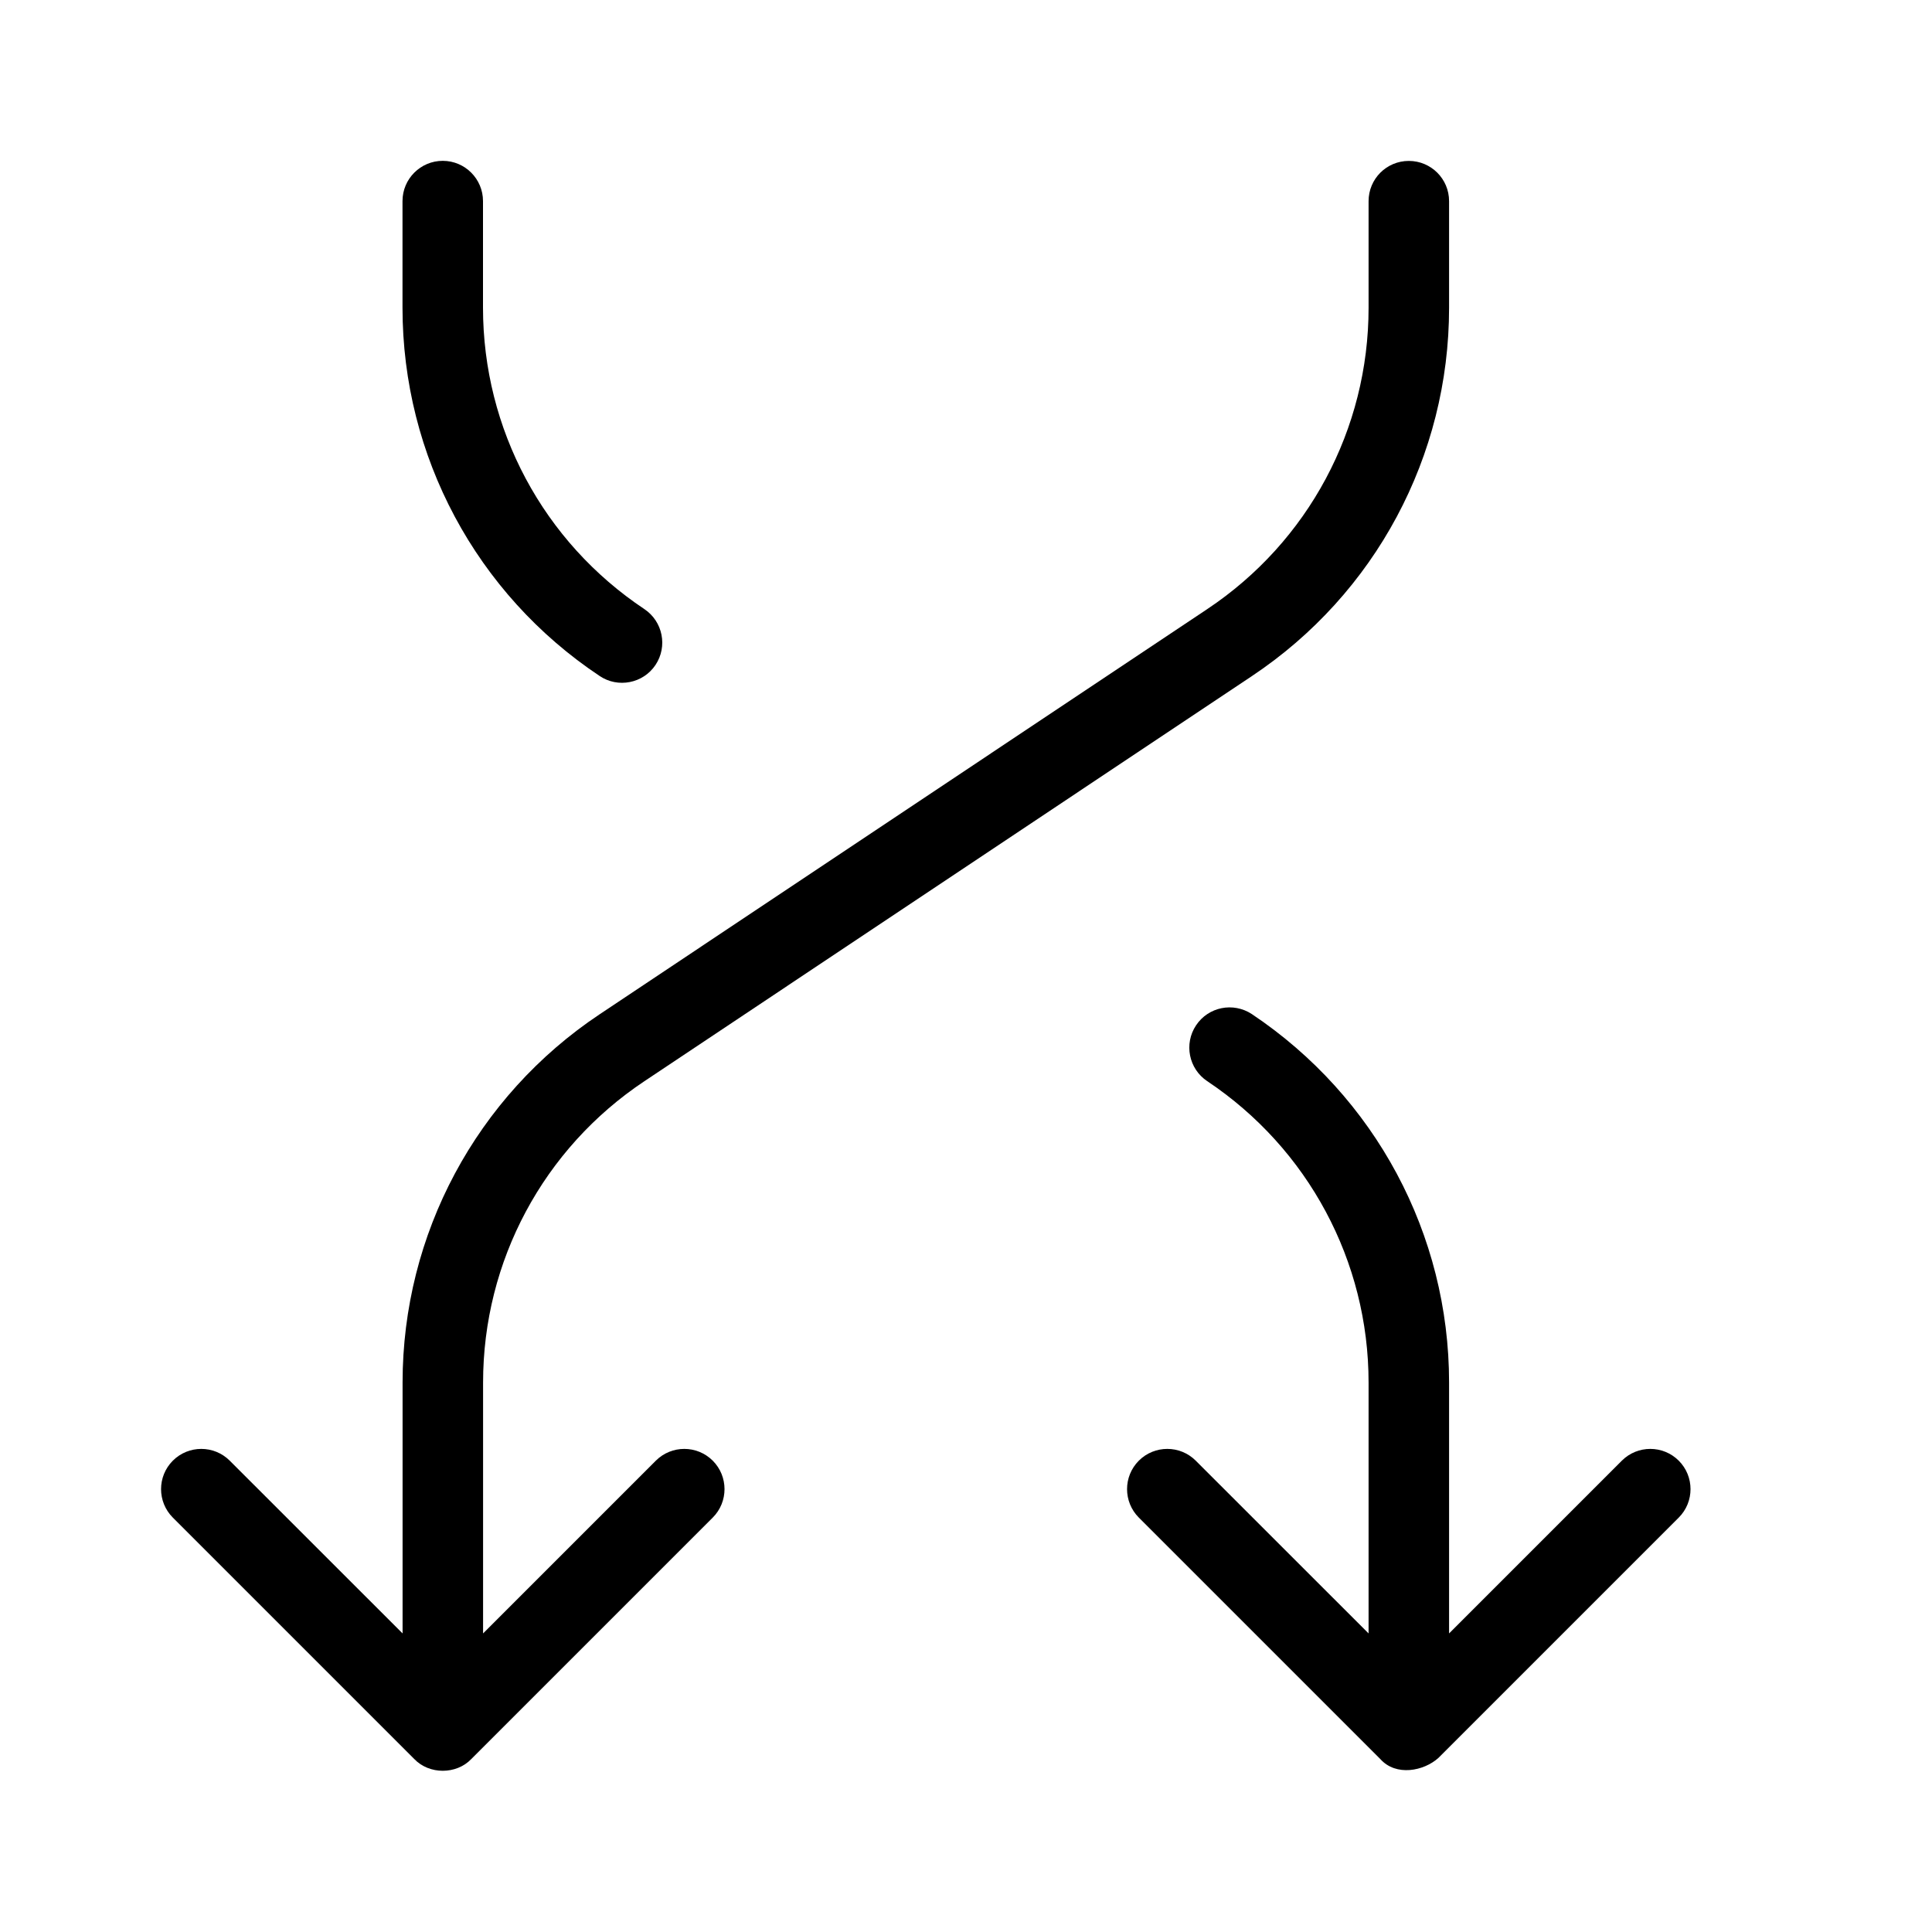 <svg height="512" viewBox="0 0 24 24" width="512" xmlns="http://www.w3.org/2000/svg"><g id="sort/shuffle-down" fill="rgb(0,0,0)" fill-rule="evenodd"><path id="Fill-106" d="m8.147 18.145-2.146 2.146v-3.117c0-1.508.749-2.907 2.004-3.743l7.546-5.032c1.534-1.022 2.45-2.733 2.45-4.576v-1.324c0-.277-.224-.5-.5-.5-.277 0-.5.223-.5.5v1.324c0 1.509-.75 2.908-2.005 3.744l-7.546 5.032c-1.533 1.022-2.449 2.733-2.449 4.575v3.117l-2.147-2.146c-.195-.195-.512-.195-.707 0s-.195.512 0 .707l2.999 2.999c.186.195.523.195.709 0l2.999-2.999c.195-.195.195-.512 0-.707s-.512-.195-.707 0"/><path id="Fill-108" d="m5.5 1.998c-.276 0-.5.224-.5.5v1.324c0 1.844.916 3.555 2.45 4.576.226.152.539.093.693-.138.153-.23.091-.54-.139-.694-1.255-.836-2.004-2.235-2.004-3.744v-1.324c0-.276-.224-.5-.5-.5"/><path id="Fill-110" d="m20.147 18.145-2.146 2.146v-3.117c0-1.842-.916-3.55-2.449-4.576-.232-.153-.541-.091-.694.139-.153.229-.091.54.138.693 1.255.838 2.005 2.237 2.005 3.744v3.117l-2.147-2.146c-.195-.195-.512-.195-.707 0s-.195.512 0 .707l3 3c.195.218.54.149.721-.014l2.986-2.986c.195-.195.195-.512 0-.707s-.512-.195-.707 0"/></g></svg>